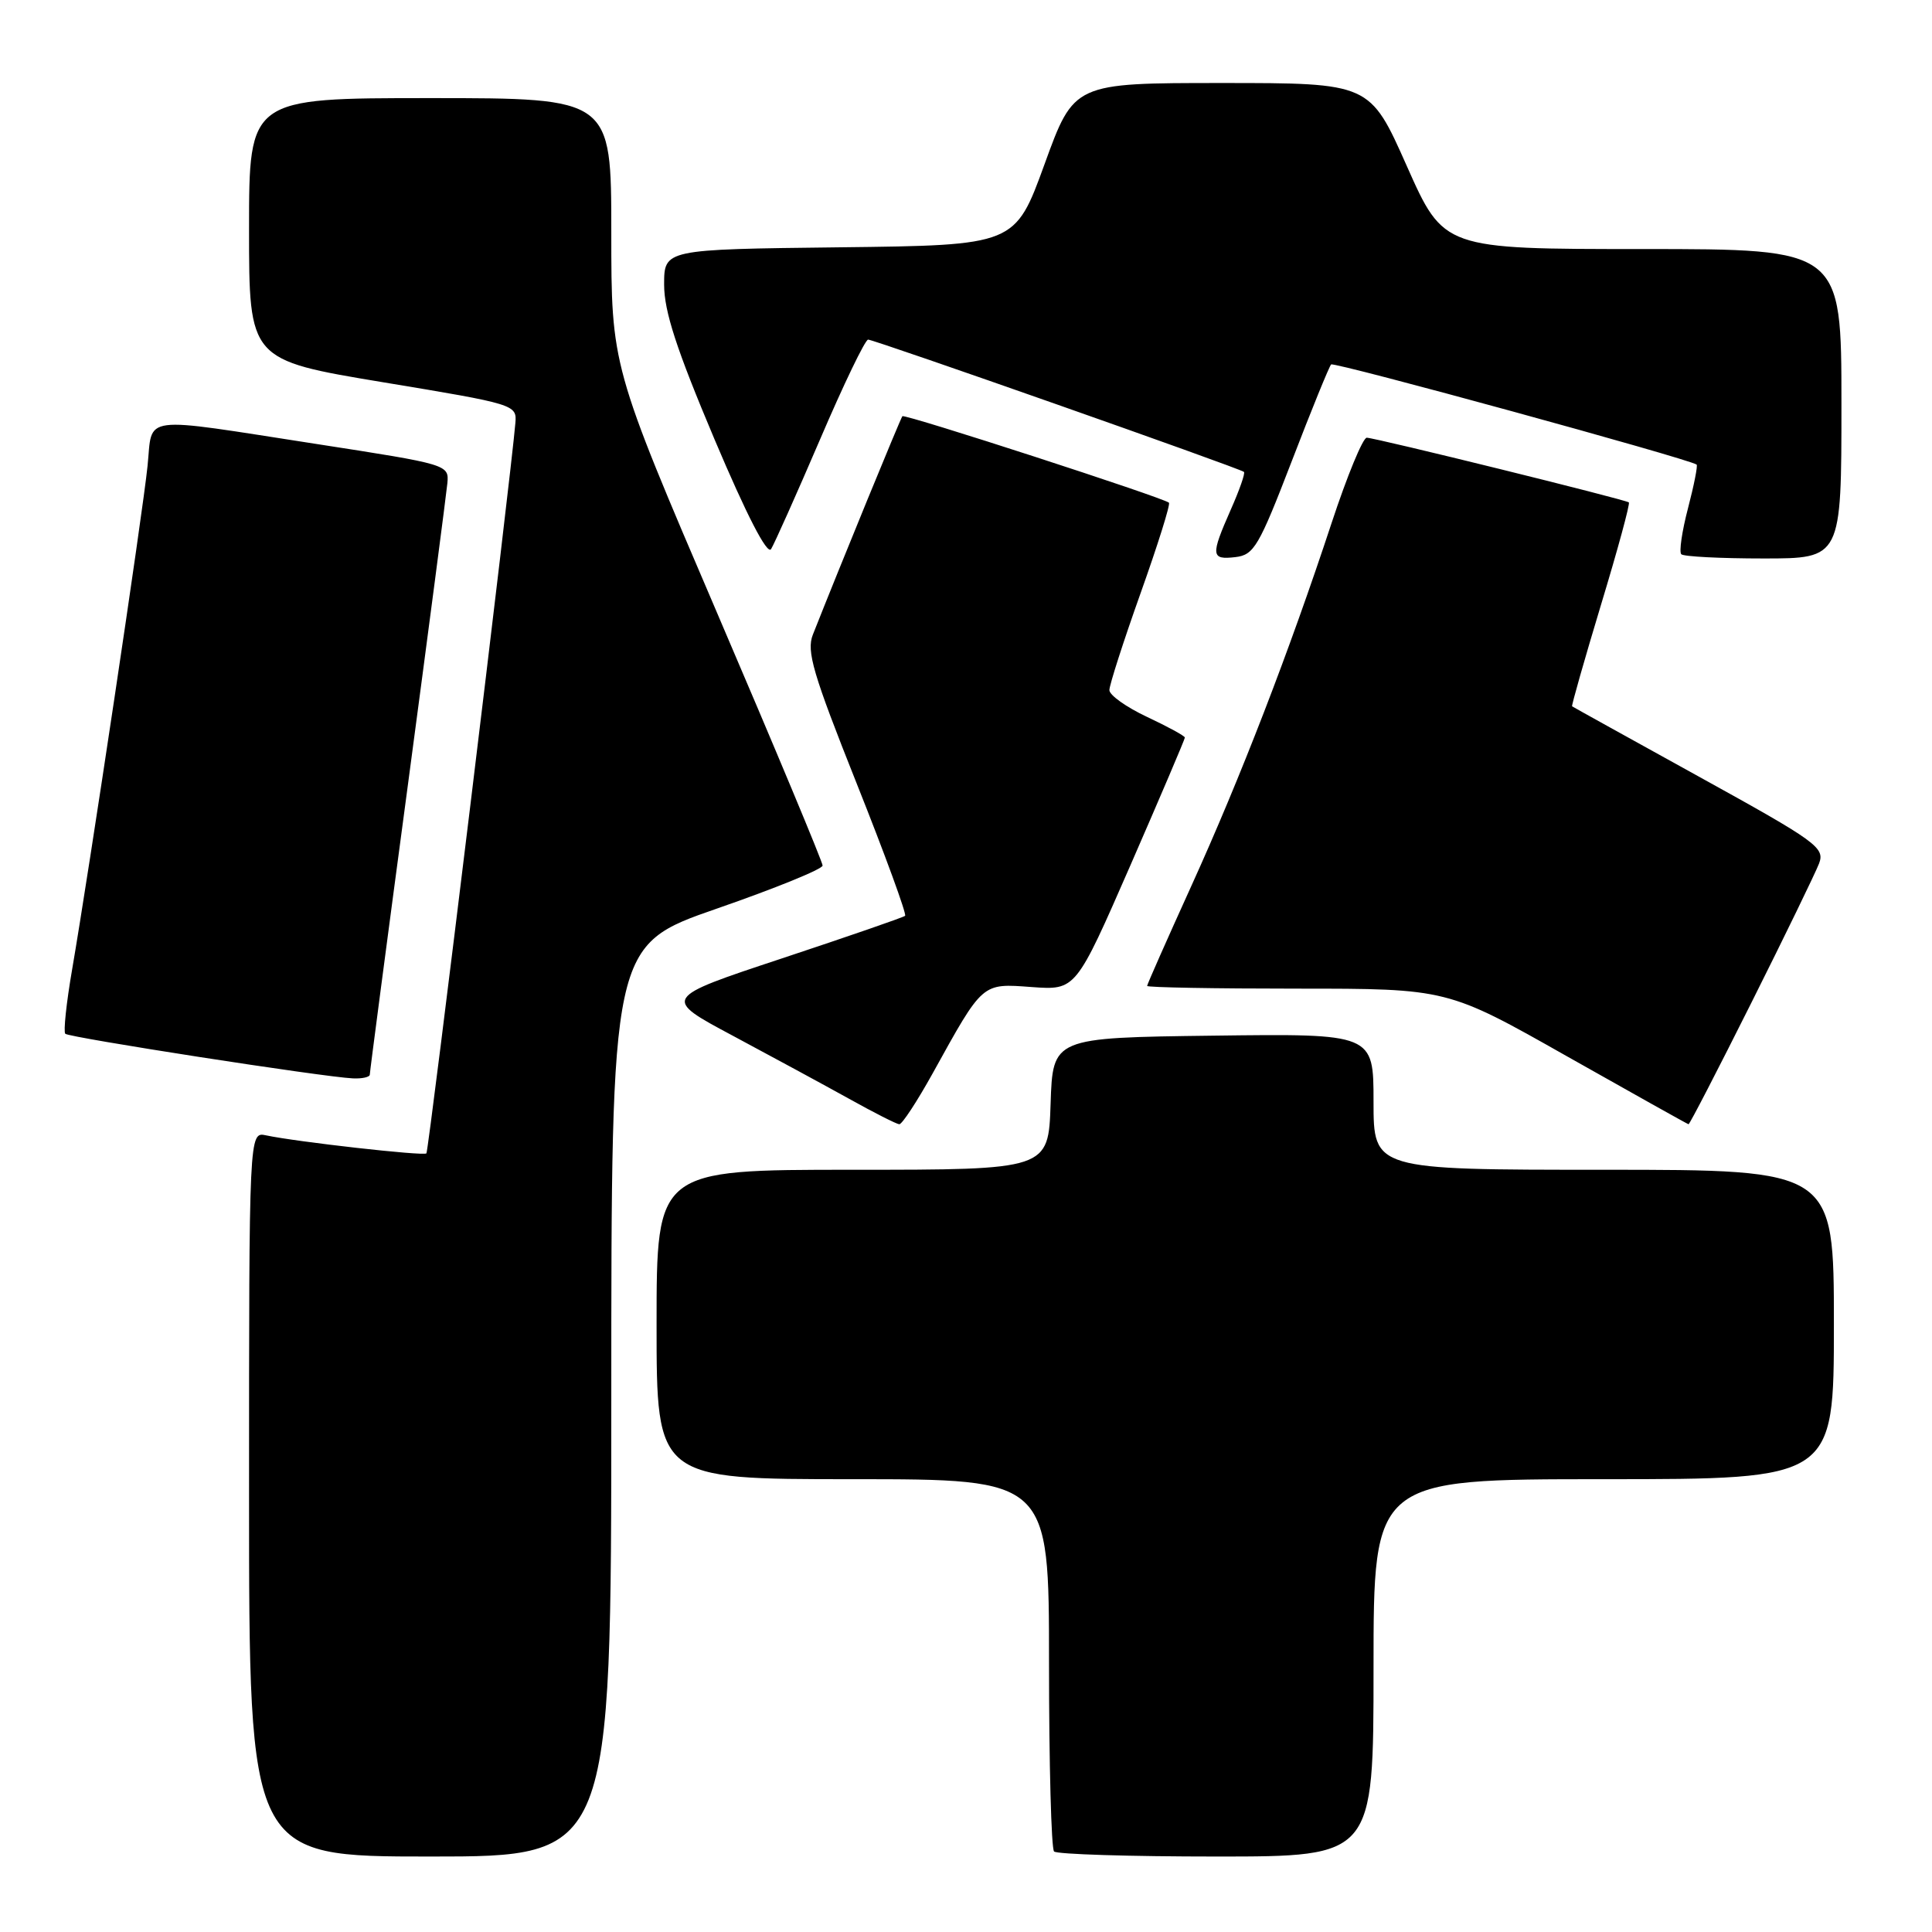 <?xml version="1.0" encoding="UTF-8" standalone="no"?>
<!DOCTYPE svg PUBLIC "-//W3C//DTD SVG 1.1//EN" "http://www.w3.org/Graphics/SVG/1.1/DTD/svg11.dtd" >
<svg xmlns="http://www.w3.org/2000/svg" xmlns:xlink="http://www.w3.org/1999/xlink" version="1.1" viewBox="0 0 256 256">
 <g >
 <path fill="currentColor"
d=" M 81.00 185.62 C 81.00 125.25 81.00 125.25 95.00 120.39 C 102.70 117.72 109.00 115.16 109.00 114.69 C 109.00 114.22 102.70 99.13 95.00 81.17 C 81.00 48.50 81.00 48.50 81.00 30.75 C 81.00 13.00 81.00 13.00 57.00 13.00 C 33.00 13.00 33.00 13.00 33.00 30.35 C 33.00 47.70 33.00 47.70 50.75 50.65 C 68.27 53.55 68.50 53.62 68.29 56.05 C 67.71 63.06 56.81 152.53 56.50 152.83 C 56.13 153.20 39.28 151.30 35.25 150.44 C 33.00 149.96 33.00 149.96 33.00 197.98 C 33.00 246.00 33.00 246.00 57.00 246.00 C 81.00 246.00 81.00 246.00 81.00 185.62 Z  M 182.00 221.00 C 182.00 196.00 182.00 196.00 212.50 196.00 C 243.00 196.00 243.00 196.00 243.00 175.50 C 243.00 155.00 243.00 155.00 212.50 155.00 C 182.00 155.00 182.00 155.00 182.00 145.98 C 182.00 136.96 182.00 136.96 160.75 137.23 C 139.50 137.50 139.50 137.50 139.21 146.25 C 138.92 155.00 138.92 155.00 112.96 155.00 C 87.00 155.00 87.00 155.00 87.00 175.50 C 87.00 196.00 87.00 196.00 113.00 196.00 C 139.00 196.00 139.00 196.00 139.00 220.33 C 139.00 233.72 139.30 244.97 139.67 245.33 C 140.03 245.70 149.71 246.00 161.17 246.00 C 182.00 246.00 182.00 246.00 182.00 221.00 Z  M 123.57 142.25 C 130.30 130.09 130.05 130.30 136.72 130.79 C 142.55 131.21 142.55 131.21 149.78 114.67 C 153.75 105.57 157.00 97.95 157.00 97.73 C 157.00 97.52 154.75 96.29 152.00 95.00 C 149.25 93.71 147.00 92.11 147.00 91.44 C 147.00 90.77 148.86 84.98 151.14 78.58 C 153.42 72.18 155.11 66.80 154.89 66.61 C 154.09 65.92 119.86 54.81 119.57 55.15 C 119.32 55.44 111.30 75.00 107.71 84.09 C 106.84 86.29 107.71 89.24 113.52 103.83 C 117.28 113.26 120.16 121.15 119.93 121.35 C 119.69 121.56 112.36 124.09 103.62 126.99 C 87.75 132.25 87.75 132.25 97.12 137.25 C 102.28 140.01 109.20 143.76 112.50 145.59 C 115.80 147.43 118.80 148.95 119.16 148.97 C 119.53 148.98 121.51 145.96 123.57 142.25 Z  M 232.08 132.84 C 236.53 123.96 240.55 115.67 241.03 114.43 C 241.83 112.32 240.79 111.56 225.19 102.95 C 216.01 97.88 208.41 93.67 208.31 93.59 C 208.21 93.52 209.93 87.46 212.14 80.14 C 214.36 72.82 216.02 66.71 215.83 66.57 C 215.34 66.18 182.20 58.00 181.10 58.00 C 180.59 58.00 178.50 63.06 176.46 69.25 C 170.84 86.31 164.35 103.10 157.86 117.39 C 154.64 124.48 152.00 130.44 152.00 130.64 C 152.00 130.84 160.95 131.00 171.89 131.00 C 191.79 131.00 191.79 131.00 207.64 139.97 C 216.37 144.90 223.61 148.95 223.74 148.97 C 223.88 148.99 227.63 141.73 232.08 132.84 Z  M 49.00 142.39 C 49.00 142.05 51.26 124.84 54.03 104.14 C 56.79 83.44 59.15 65.39 59.28 64.02 C 59.50 61.57 59.37 61.53 42.00 58.84 C 18.18 55.16 20.26 54.89 19.55 61.75 C 18.92 67.94 11.81 115.36 9.55 128.50 C 8.79 132.90 8.39 136.72 8.65 136.98 C 9.15 137.48 42.82 142.71 46.75 142.89 C 47.99 142.95 49.00 142.72 49.00 142.39 Z  M 108.65 58.25 C 111.77 50.96 114.64 45.00 115.03 45.00 C 115.84 45.00 164.33 62.06 164.83 62.53 C 165.02 62.70 164.23 64.95 163.08 67.54 C 160.40 73.62 160.45 74.20 163.70 73.82 C 166.16 73.53 166.81 72.41 171.16 61.12 C 173.77 54.32 176.13 48.54 176.38 48.29 C 176.76 47.91 223.76 60.79 224.81 61.56 C 224.98 61.68 224.47 64.28 223.67 67.34 C 222.87 70.39 222.47 73.14 222.78 73.44 C 223.08 73.75 227.98 74.00 233.67 74.00 C 244.00 74.00 244.00 74.00 244.00 53.50 C 244.00 33.00 244.00 33.00 217.65 33.00 C 191.30 33.00 191.30 33.00 186.41 22.00 C 181.52 11.00 181.52 11.00 161.92 11.00 C 142.31 11.00 142.31 11.00 138.41 21.75 C 134.50 32.50 134.50 32.50 111.25 32.77 C 88.00 33.04 88.00 33.04 88.00 37.72 C 88.00 41.26 89.64 46.28 94.68 58.22 C 98.93 68.26 101.66 73.56 102.17 72.76 C 102.60 72.07 105.52 65.54 108.65 58.25 Z "/>
</g>
</svg>